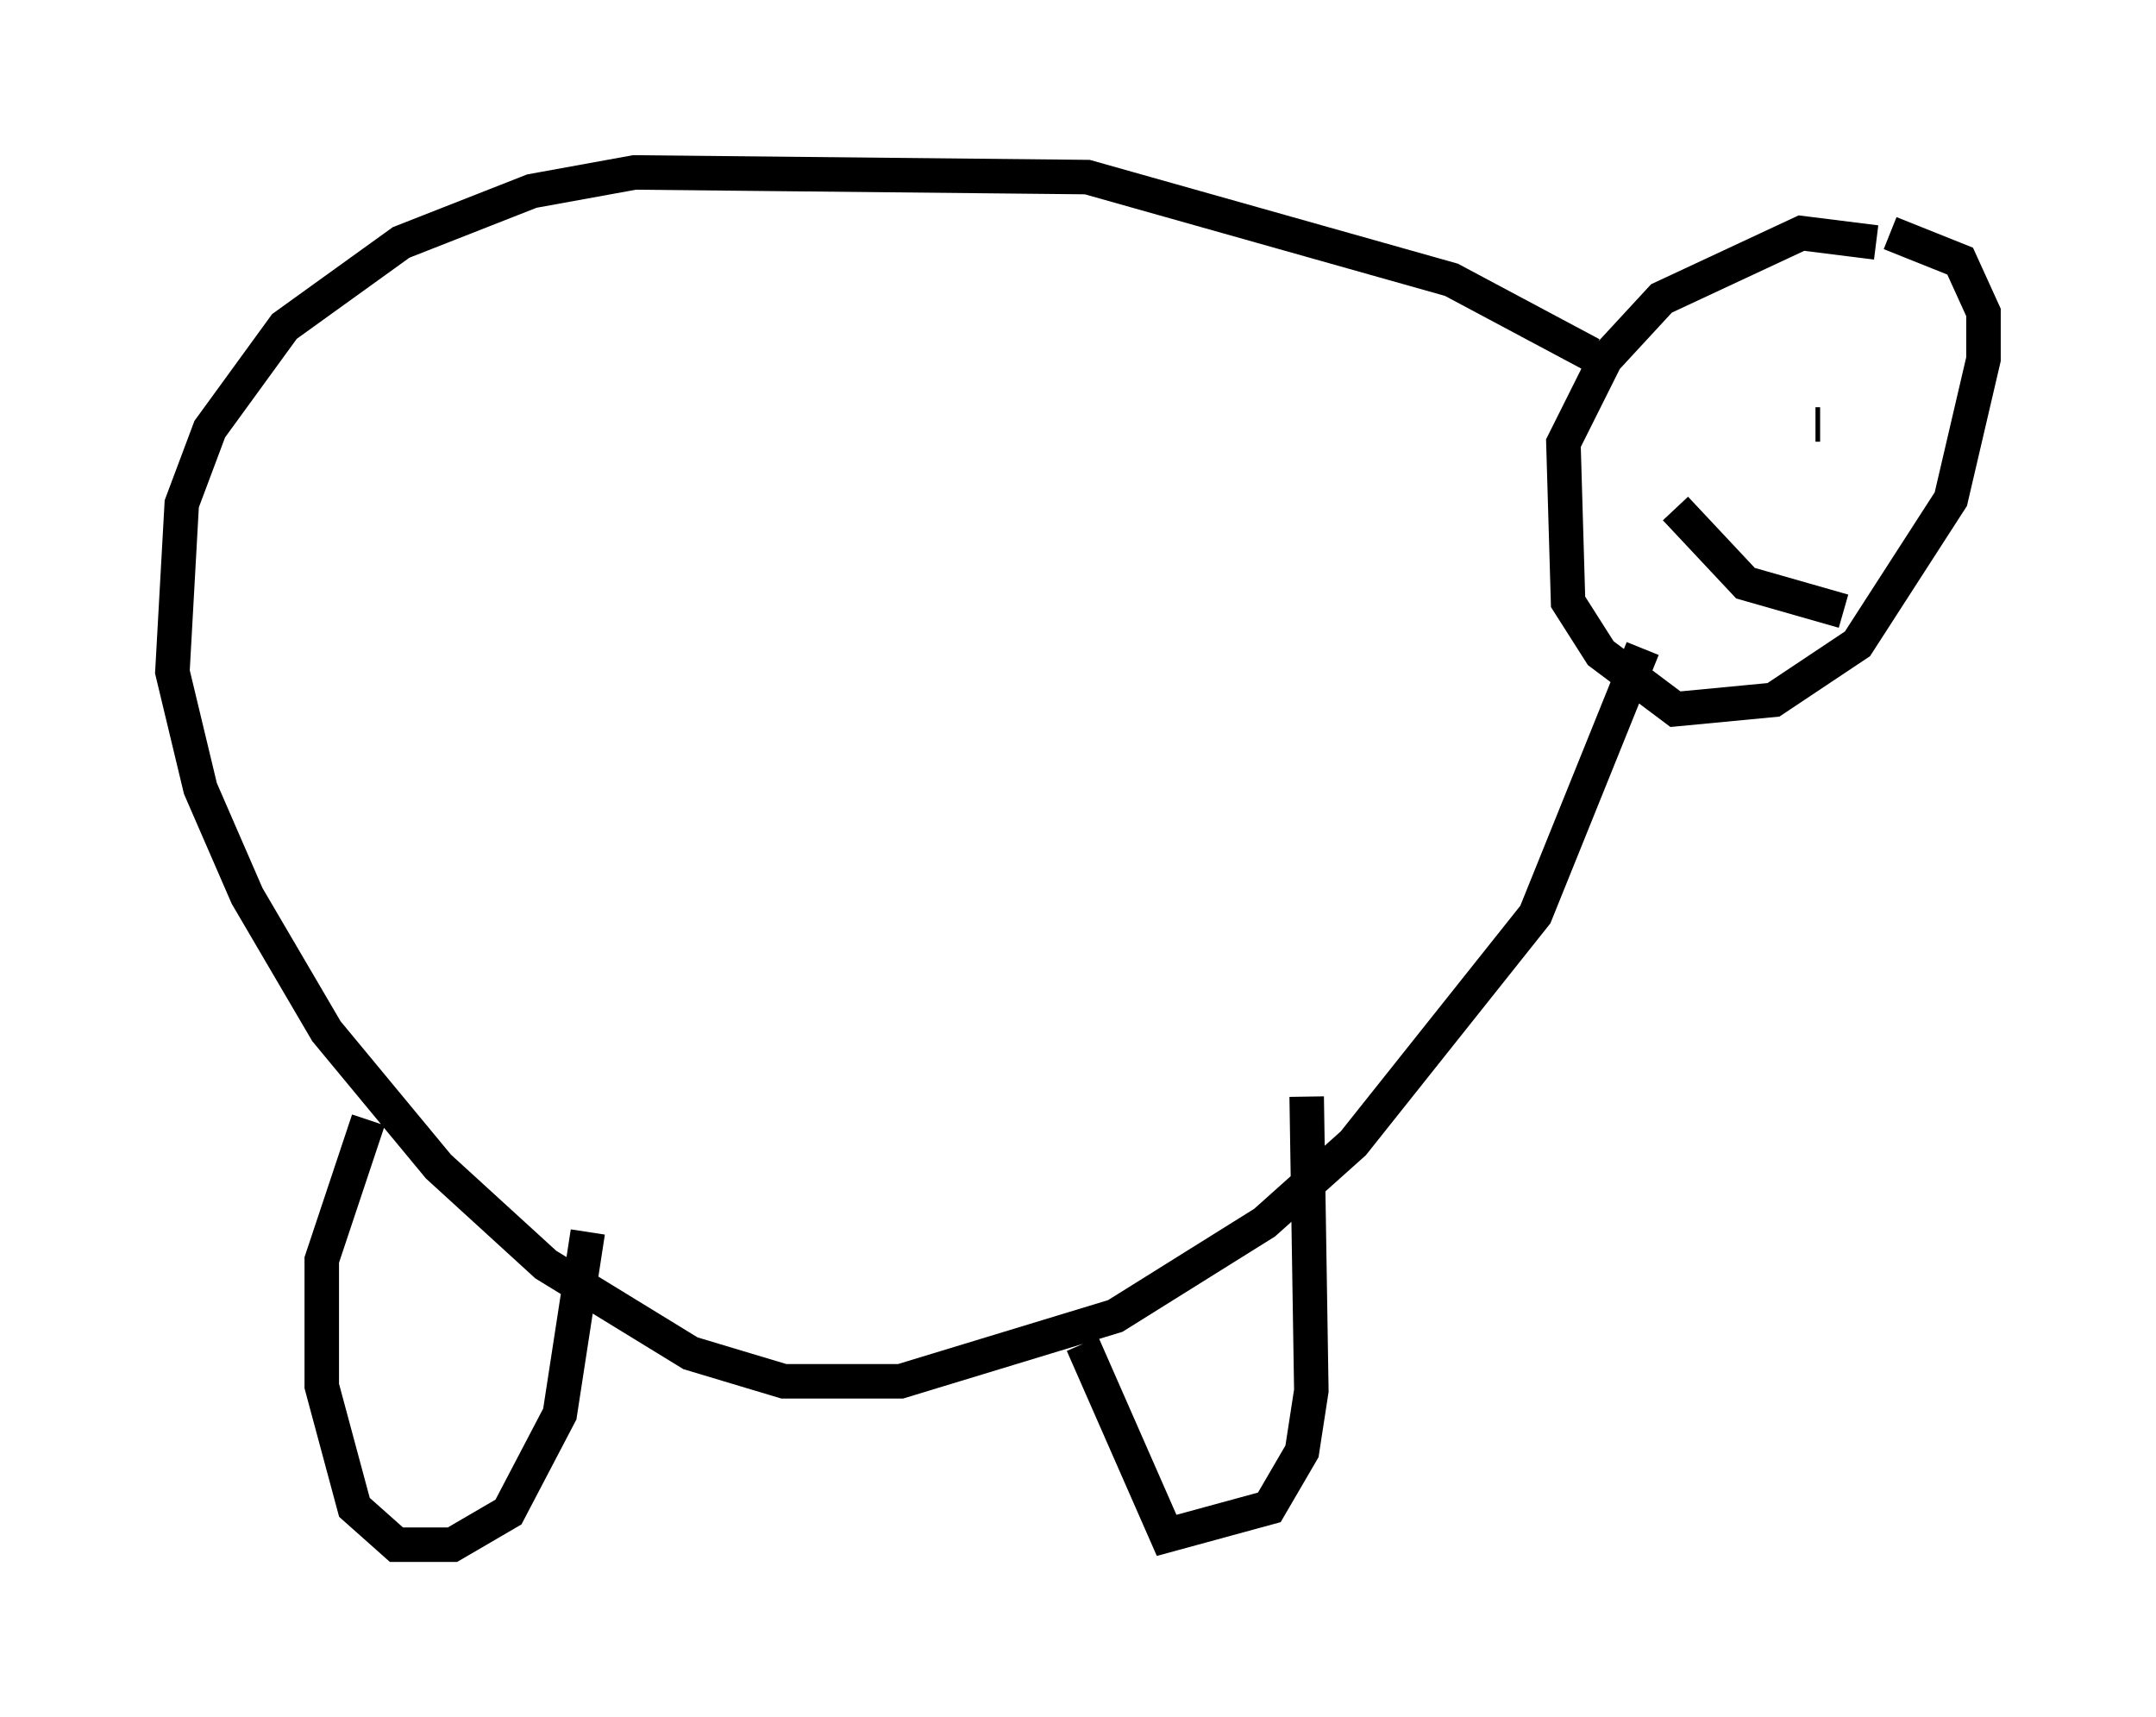 <?xml version="1.0" encoding="utf-8" ?>
<svg baseProfile="full" height="49.783" version="1.1" width="62.503" xmlns="http://www.w3.org/2000/svg" xmlns:ev="http://www.w3.org/2001/xml-events" xmlns:xlink="http://www.w3.org/1999/xlink"><defs /><rect fill="white" height="49.783" width="62.503" x="0" y="0" /><path d="M55.202, 8.112 m-0.812, -1.083 l-2.165, -0.271 -4.059, 1.894 l-1.624, 1.759 -1.218, 2.436 l0.135, 4.601 0.947, 1.488 l2.165, 1.624 2.842, -0.271 l2.436, -1.624 2.706, -4.195 l0.947, -4.059 0.0, -1.353 l-0.677, -1.488 -2.03, -0.812 m-8.66, 3.518 l-4.059, -2.165 -10.555, -2.977 l-13.126, -0.135 -2.977, 0.541 l-3.789, 1.488 -3.383, 2.436 l-2.165, 2.977 -0.812, 2.165 l-0.271, 4.871 0.812, 3.383 l1.353, 3.112 2.3, 3.924 l3.248, 3.924 3.112, 2.842 l4.195, 2.571 2.706, 0.812 l3.383, 0.0 6.225, -1.894 l4.33, -2.706 2.571, -2.3 l5.277, -6.631 3.112, -7.713 m-36.941, 13.667 l-1.353, 4.059 0.0, 3.654 l0.947, 3.518 1.218, 1.083 l1.624, 0.0 1.624, -0.947 l1.488, -2.842 0.812, -5.277 m14.344, 3.248 l2.436, 5.548 2.977, -0.812 l0.947, -1.624 0.271, -1.759 l-0.135, -8.525 m14.885, -19.486 l-0.135, 0.0 m-4.059, 2.436 l2.03, 2.165 2.842, 0.812 " fill="none" stroke="black" stroke-width="1" /></svg>